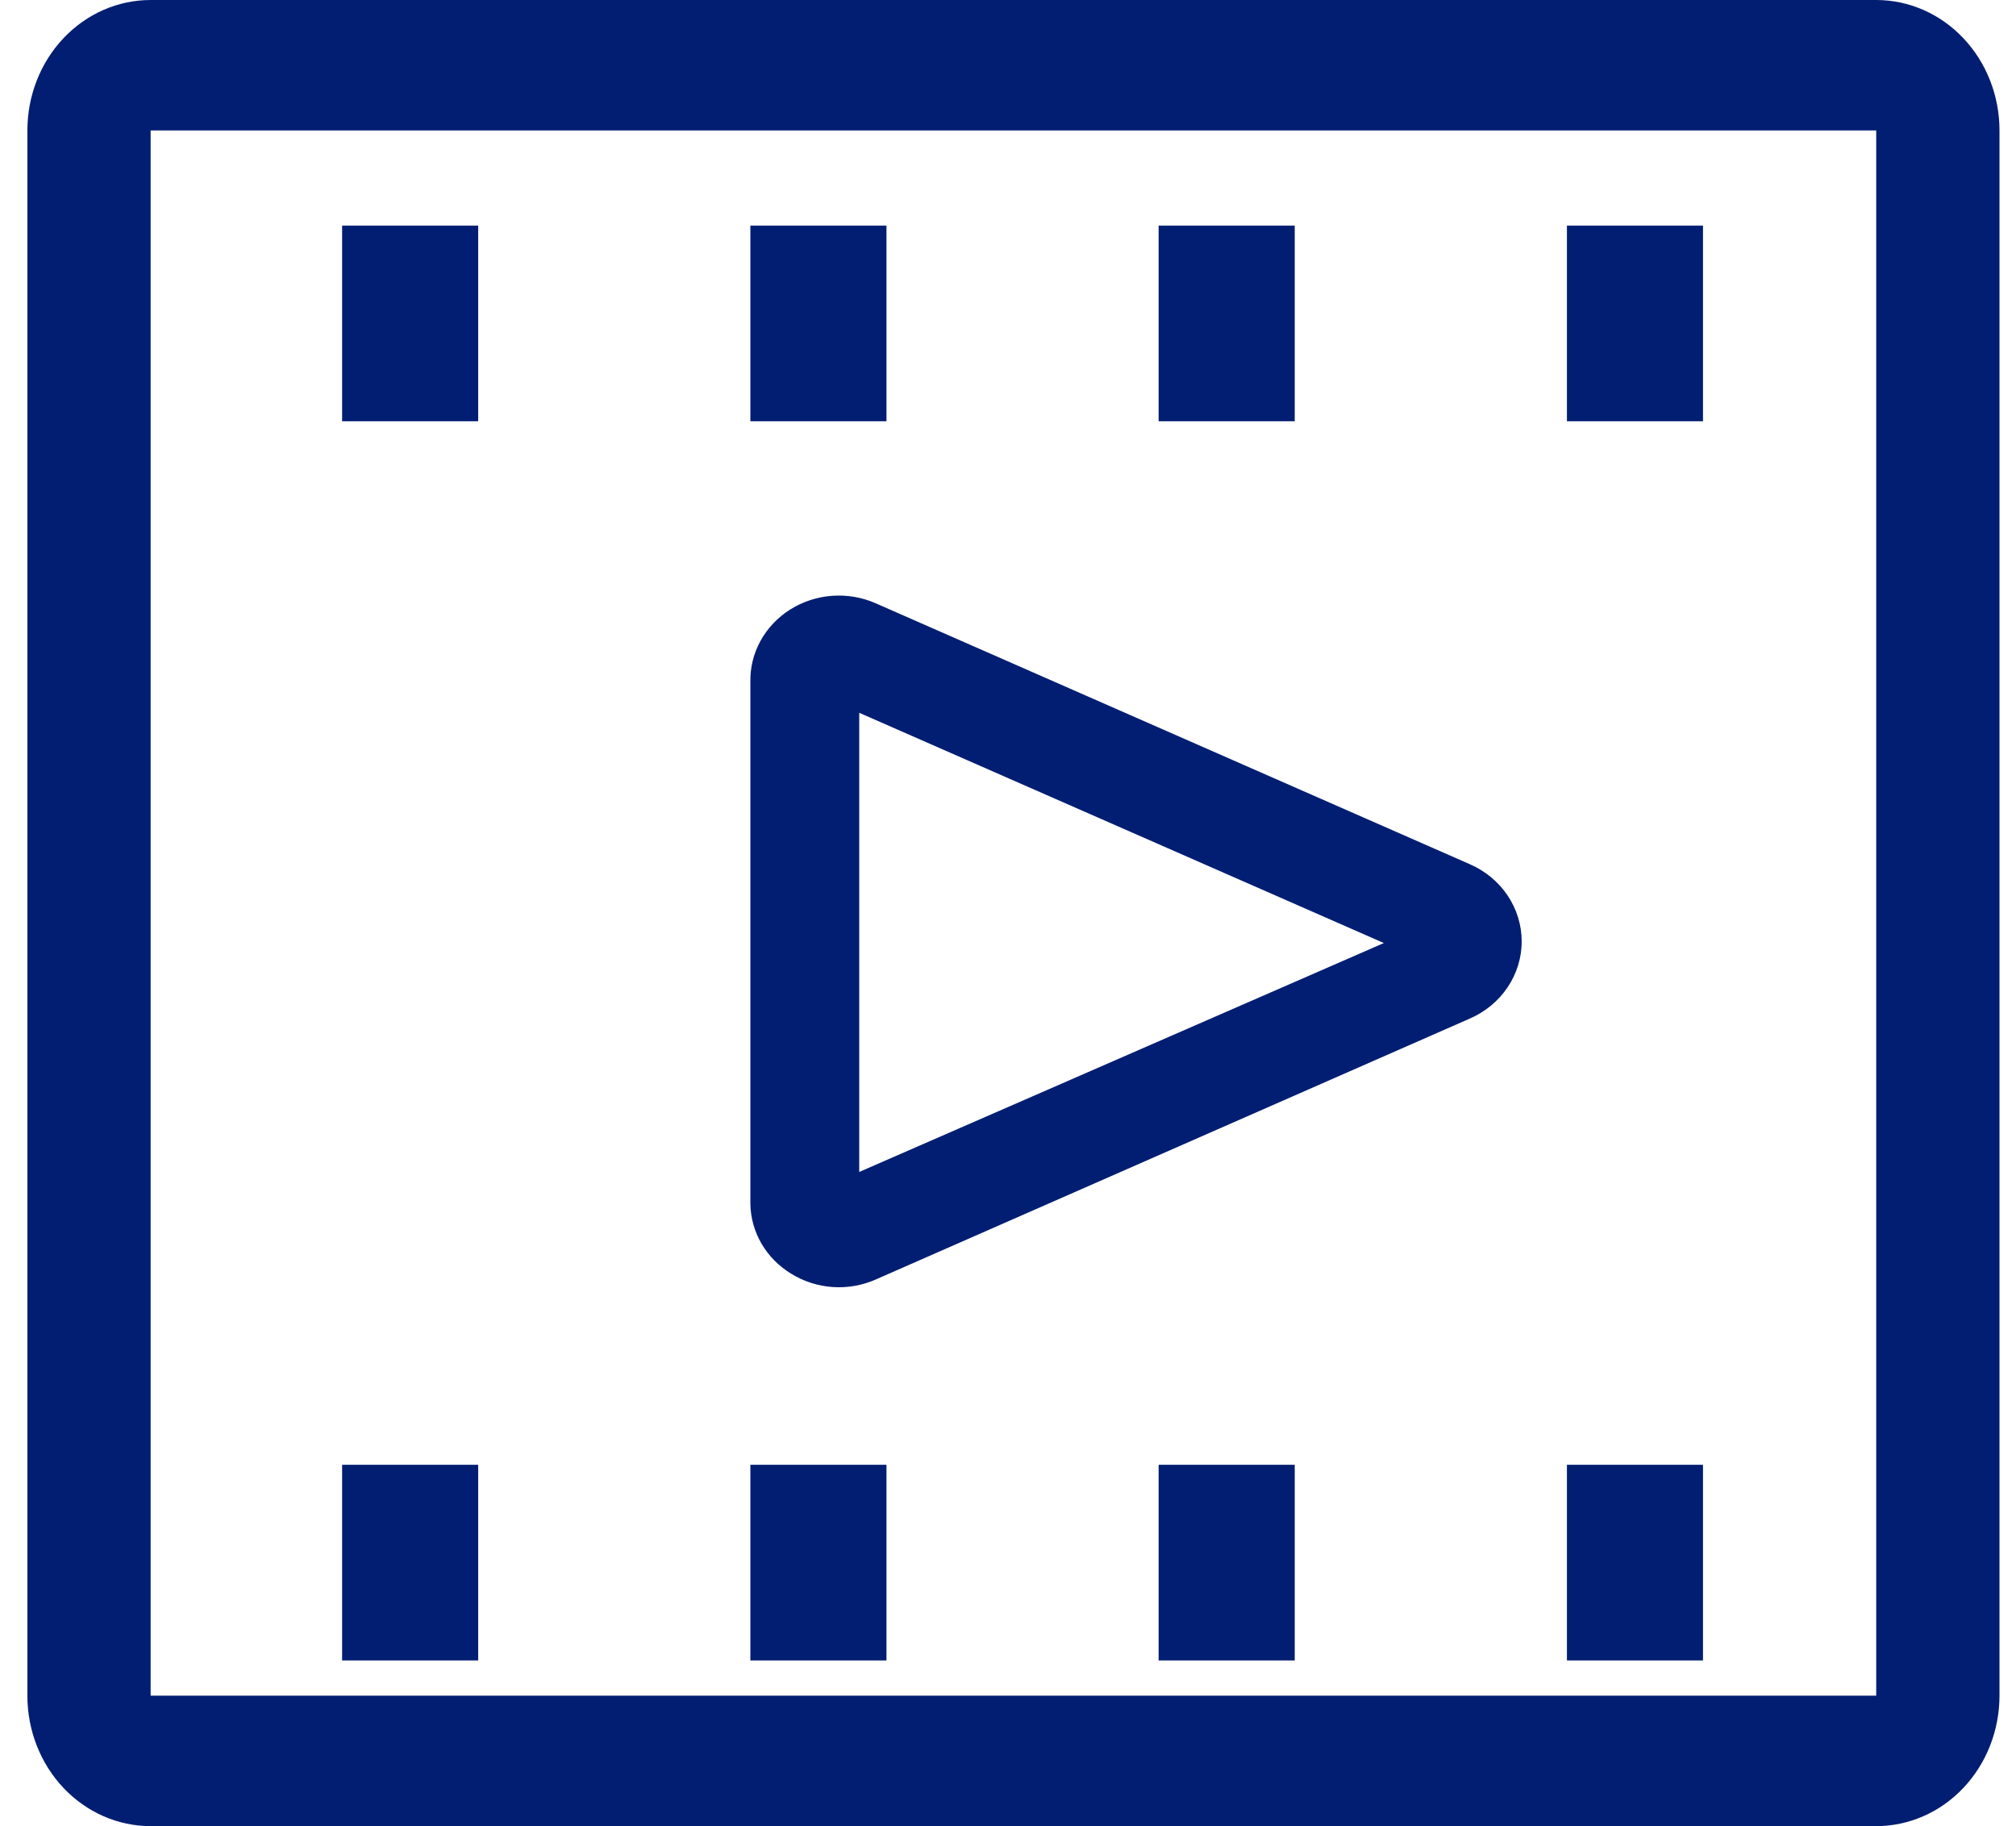 <svg width="53" height="48" viewBox="0 0 53 48" fill="none" xmlns="http://www.w3.org/2000/svg">
<path d="M20.8 33.48C21.126 33.682 21.501 33.803 21.889 33.83C22.276 33.857 22.665 33.789 23.018 33.634L38.635 26.776C39.043 26.6 39.39 26.314 39.633 25.954C39.875 25.594 40.005 25.174 40.005 24.745C40.005 24.316 39.875 23.896 39.633 23.536C39.39 23.175 39.043 22.89 38.635 22.713L23.018 15.856C22.66 15.699 22.267 15.632 21.874 15.661C21.482 15.69 21.103 15.814 20.774 16.021C20.445 16.228 20.177 16.512 19.993 16.846C19.81 17.18 19.718 17.553 19.727 17.93V31.645C19.733 32.012 19.834 32.372 20.021 32.692C20.209 33.013 20.477 33.283 20.8 33.48ZM22.589 18.736L36.381 24.788L22.589 30.805V18.736Z" fill="#021E72"/>
<path d="M8.994 5.93H12.571V11.073H8.994V5.93Z" fill="#021E72"/>
<path d="M19.727 5.93H23.305V11.073H19.727V5.93Z" fill="#021E72"/>
<path d="M30.46 5.93H34.038V11.073H30.46V5.93Z" fill="#021E72"/>
<path d="M41.194 5.93H44.771V11.073H41.194V5.93Z" fill="#021E72"/>
<path d="M8.994 38.502H12.571V43.645H8.994V38.502Z" fill="#021E72"/>
<path d="M19.727 38.502H23.305V43.645H19.727V38.502Z" fill="#021E72"/>
<path d="M30.46 38.502H34.038V43.645H30.46V38.502Z" fill="#021E72"/>
<path d="M41.194 38.502H44.771V43.645H41.194V38.502Z" fill="#021E72"/>
<path d="M49.325 0H3.96C3.101 0 2.277 0.361 1.669 1.004C1.061 1.647 0.72 2.519 0.72 3.429V44.571C0.72 45.481 1.061 46.353 1.669 46.996C2.277 47.639 3.101 48 3.96 48H49.325C50.184 48 51.009 47.639 51.616 46.996C52.224 46.353 52.566 45.481 52.566 44.571V3.429C52.566 2.519 52.224 1.647 51.616 1.004C51.009 0.361 50.184 0 49.325 0ZM3.96 44.571V3.429H49.325V44.571H3.96Z" fill="#021E72"/>
</svg>
